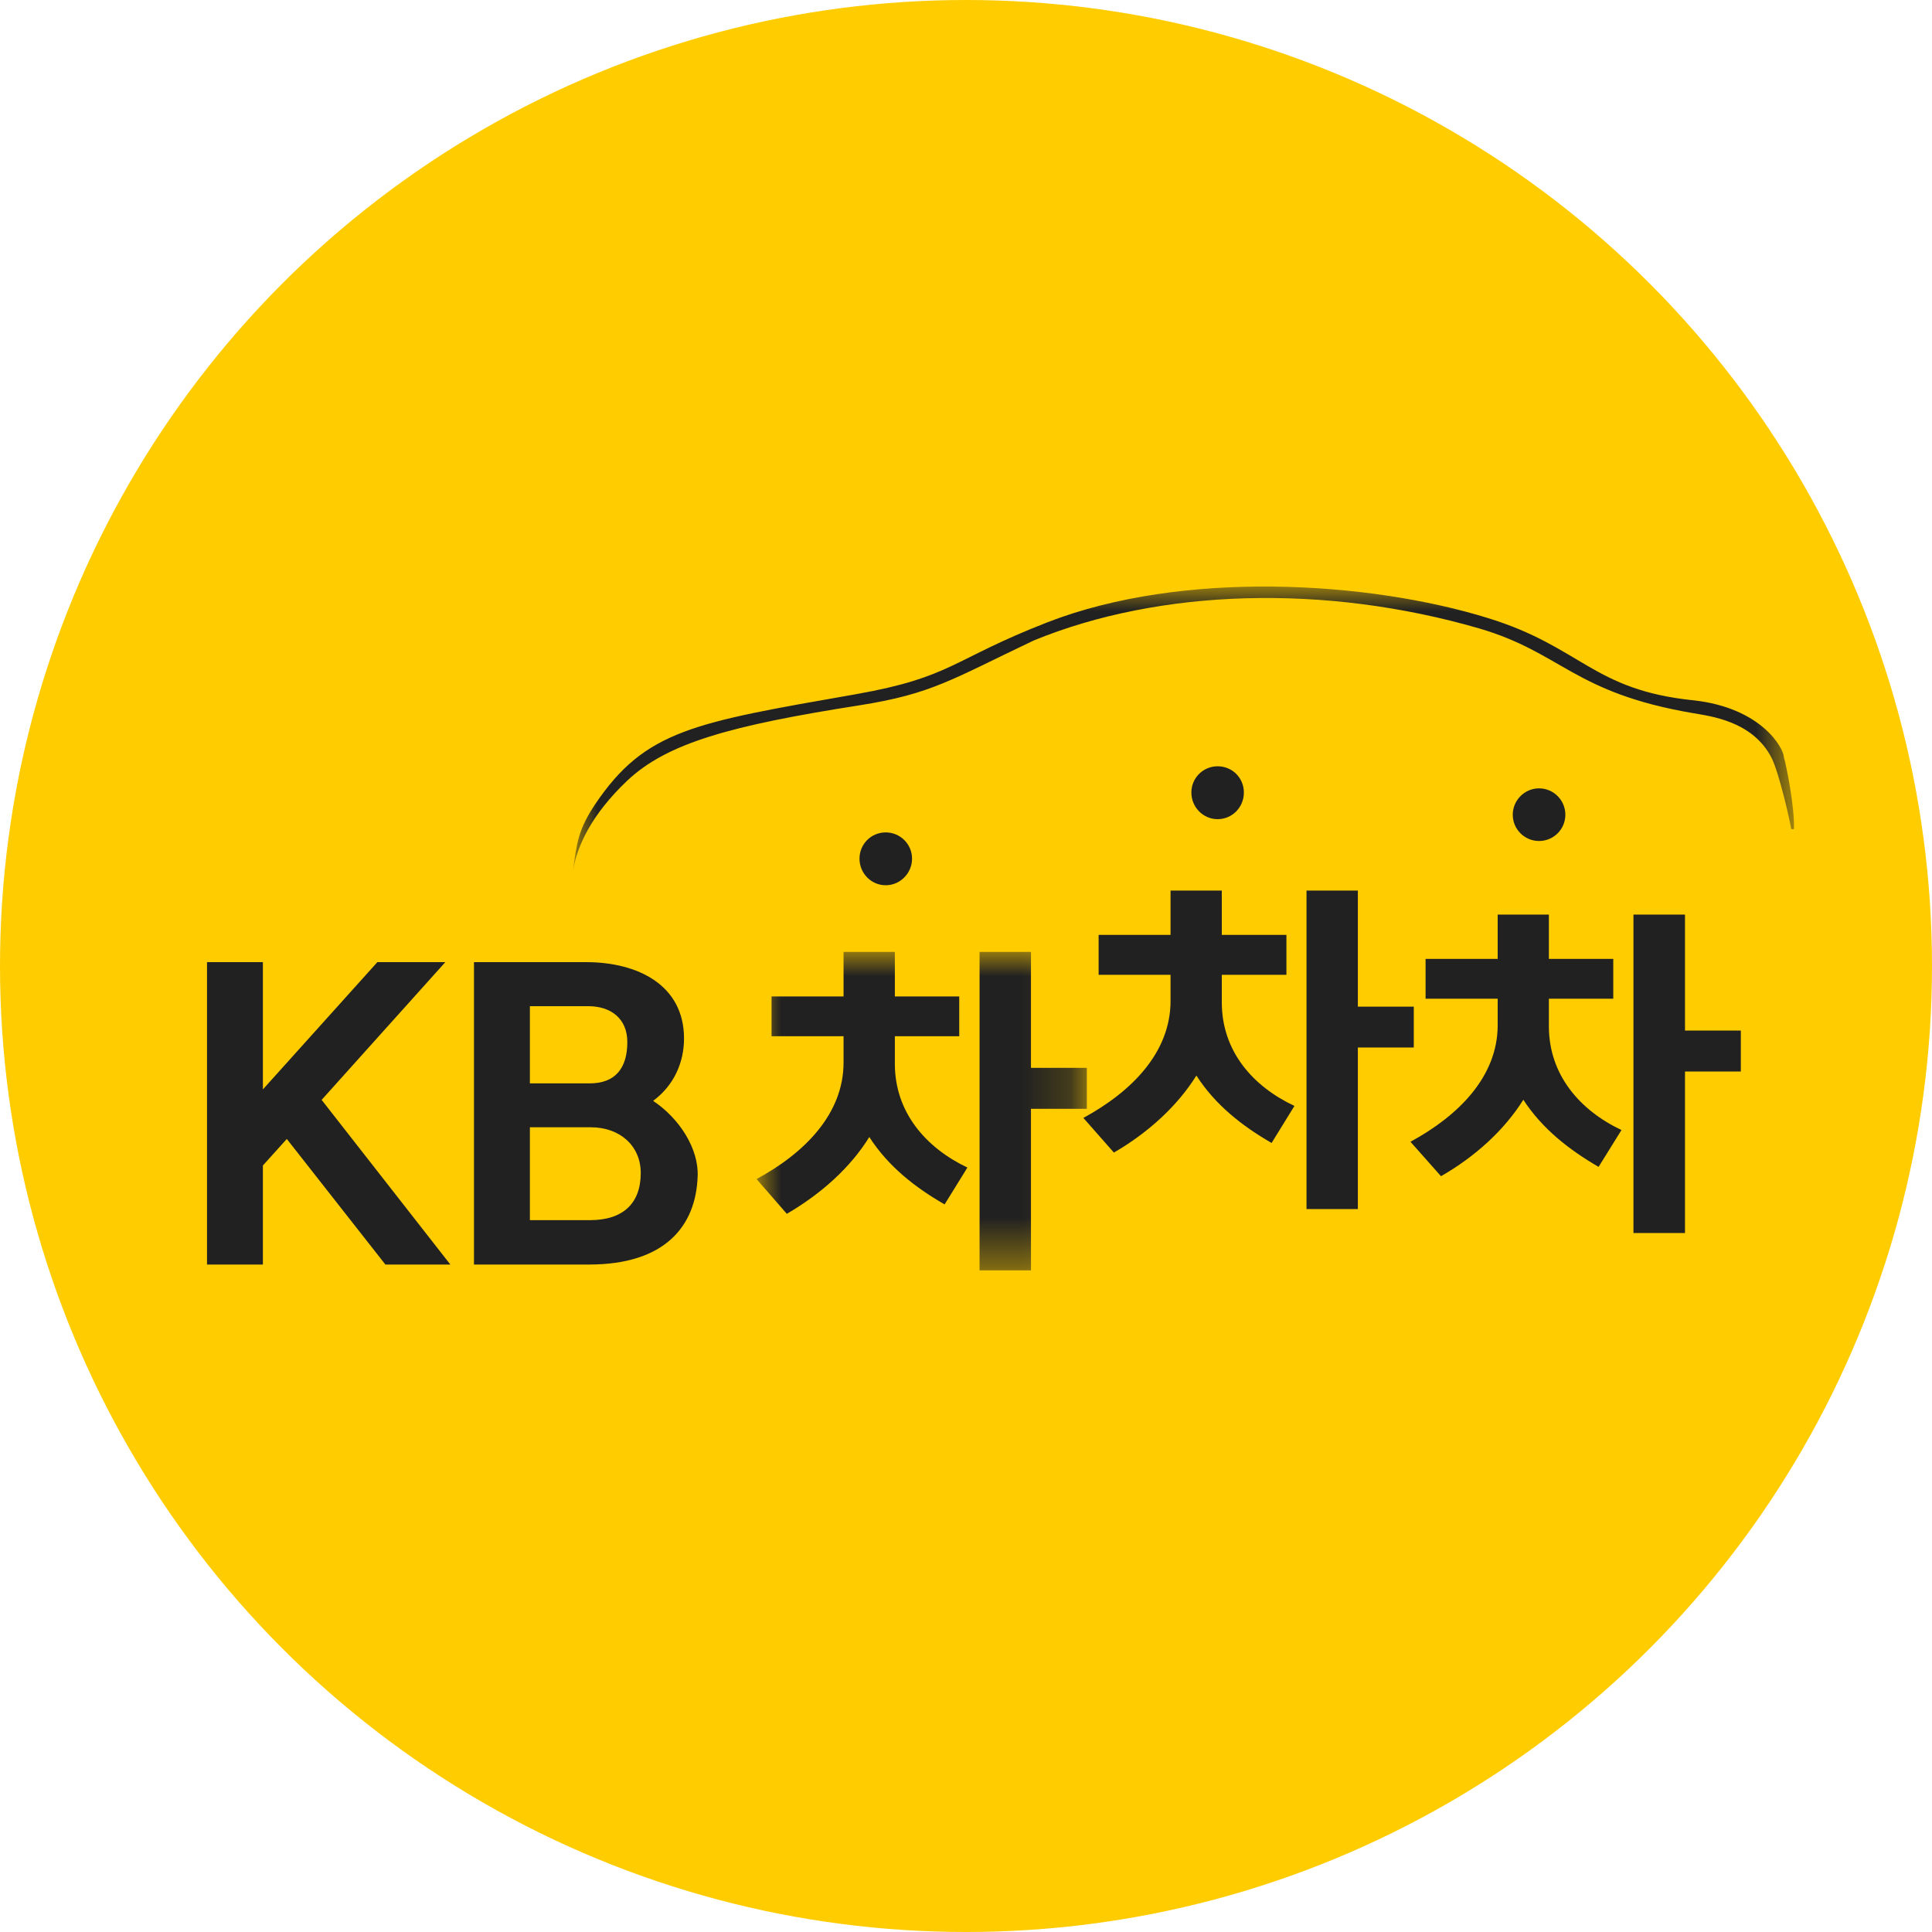 <?xml version="1.0" encoding="UTF-8"?>
<svg width="40px" height="40px" viewBox="0 0 40 40" version="1.1" xmlns="http://www.w3.org/2000/svg" xmlns:xlink="http://www.w3.org/1999/xlink">
    <title>F5B09717-1C62-4B78-8877-ECA86AD23E2B</title>
    <defs>
        <polygon id="path-1" points="0 9.37718253e-16 6.838 9.37718253e-16 6.838 6.594 0 6.594"></polygon>
        <polygon id="path-3" points="3.75087301e-15 1.87543651e-15 25.283 1.87543651e-15 25.283 5.911 3.75087301e-15 5.911"></polygon>
    </defs>
    <g id="WSG" stroke="none" stroke-width="1" fill="none" fill-rule="evenodd">
        <g id="20Icon_기관로고" transform="translate(-80, -190)">
            <g id="#-Con" transform="translate(79.5, 136)">
                <g id="차차차" transform="translate(0.5, 0)">
                    <g id="img_40_profile_chachacha" transform="translate(0, 54)">
                        <circle id="Oval" fill="#FFCC00" cx="20" cy="20" r="20"></circle>
                        <g id="Group-21" transform="translate(4.286, 12.143)">
                            <g id="Group-3" transform="translate(11.378, 7.565)">
                                <mask id="mask-2" fill="white">
                                    <use xlink:href="#path-1"></use>
                                </mask>
                                <g id="Clip-2"></g>
                                <path d="M5.681,9.37718253e-16 L5.681,2.401 L6.838,2.401 L6.838,3.249 L5.681,3.249 L5.681,6.594 L4.617,6.594 L4.617,9.37718253e-16 L5.681,9.37718253e-16 Z M3.893,5.228 C3.279,4.874 2.727,4.442 2.334,3.833 C1.943,4.465 1.339,5.008 0.626,5.423 L0,4.703 C0.999,4.163 1.801,3.35 1.801,2.29 L1.801,1.746 L0.31,1.746 L0.31,0.922 L1.801,0.922 L1.801,9.37718253e-16 L2.863,9.37718253e-16 L2.863,0.922 L4.196,0.922 L4.196,1.746 L2.863,1.746 L2.863,2.316 C2.863,3.324 3.507,4.056 4.365,4.465 L3.893,5.228 Z" id="Fill-1" fill="#212121" mask="url(#mask-2)"></path>
                            </g>
                            <path d="M23.827,6.295 L23.827,8.699 L24.985,8.699 L24.985,9.544 L23.827,9.544 L23.827,12.89 L22.764,12.89 L22.764,6.295 L23.827,6.295 Z M22.041,11.521 C21.431,11.169 20.874,10.733 20.484,10.125 C20.092,10.754 19.487,11.307 18.776,11.72 L18.144,11.002 C19.147,10.457 19.949,9.645 19.949,8.579 L19.949,8.039 L18.46,8.039 L18.46,7.213 L19.949,7.213 L19.949,6.295 L21.01,6.295 L21.01,7.213 L22.348,7.213 L22.348,8.039 L21.01,8.039 L21.01,8.607 C21.01,9.623 21.654,10.35 22.514,10.754 L22.041,11.521 Z" id="Fill-4" fill="#212121"></path>
                            <path d="M30.6,6.792 L30.6,9.193 L31.756,9.193 L31.756,10.041 L30.6,10.041 L30.6,13.385 L29.533,13.385 L29.533,6.792 L30.6,6.792 Z M28.811,12.016 C28.203,11.663 27.646,11.23 27.253,10.626 C26.86,11.253 26.26,11.801 25.548,12.209 L24.916,11.496 C25.919,10.952 26.722,10.141 26.722,9.081 L26.722,8.534 L25.229,8.534 L25.229,7.71 L26.722,7.71 L26.722,6.792 L27.782,6.792 L27.782,7.71 L29.115,7.71 L29.115,8.534 L27.782,8.534 L27.782,9.105 C27.782,10.112 28.426,10.847 29.285,11.253 L28.811,12.016 Z" id="Fill-6" fill="#212121"></path>
                            <path d="M14.597,5.634 C14.597,5.936 14.352,6.185 14.052,6.185 C13.749,6.185 13.509,5.936 13.509,5.634 C13.509,5.334 13.749,5.091 14.052,5.091 C14.352,5.091 14.597,5.334 14.597,5.634" id="Fill-8" fill="#212121"></path>
                            <path d="M21.467,4.265 C21.467,4.57 21.227,4.817 20.924,4.817 C20.624,4.817 20.38,4.57 20.38,4.265 C20.38,3.962 20.624,3.722 20.924,3.722 C21.227,3.722 21.467,3.962 21.467,4.265" id="Fill-10" fill="#212121"></path>
                            <path d="M28.123,4.725 C28.123,5.025 27.881,5.269 27.578,5.269 C27.278,5.269 27.034,5.025 27.034,4.725 C27.034,4.426 27.278,4.179 27.578,4.179 C27.881,4.179 28.123,4.426 28.123,4.725" id="Fill-12" fill="#212121"></path>
                            <polygon id="Fill-14" fill="#212121" points="1.157 14.038 0 14.038 0 7.777 1.157 7.777 1.157 10.412 3.527 7.777 4.934 7.777 2.373 10.629 5.038 14.038 3.693 14.038 1.652 11.438 1.157 11.987"></polygon>
                            <path d="M7.928,13.119 C8.612,13.119 8.98,12.773 8.98,12.142 C8.98,11.589 8.558,11.196 7.945,11.196 L6.685,11.196 L6.685,13.119 L7.928,13.119 Z M6.685,8.689 L6.685,10.287 L7.923,10.287 C8.45,10.287 8.702,9.976 8.702,9.432 C8.702,8.944 8.361,8.689 7.892,8.689 L6.685,8.689 Z M9.876,9.358 C9.876,9.844 9.675,10.325 9.236,10.649 C9.784,11.014 10.183,11.643 10.158,12.213 C10.122,13.247 9.477,14.038 7.909,14.038 L5.527,14.038 L5.527,7.777 L7.848,7.777 C8.914,7.777 9.876,8.248 9.876,9.358 L9.876,9.358 Z" id="Fill-16" fill="#212121"></path>
                            <g id="Group-20" transform="translate(7.574, 0)">
                                <mask id="mask-4" fill="white">
                                    <use xlink:href="#path-3"></use>
                                </mask>
                                <g id="Clip-19"></g>
                                <path d="M25.074,3.535 C25.068,3.343 24.608,2.513 23.209,2.357 C21.112,2.144 20.892,1.255 18.952,0.655 C16.483,-0.111 12.631,-0.351 9.821,0.743 C7.842,1.513 7.858,1.877 5.854,2.231 C2.503,2.818 1.502,2.971 0.466,4.502 C0.124,5.015 0.082,5.276 3.75087301e-15,5.911 C0.077,5.393 0.376,4.73 1.128,4.018 C1.952,3.243 3.251,2.88 5.939,2.459 C7.436,2.222 7.833,1.929 9.548,1.115 C12.149,0.05 15.559,-0.061 18.762,0.867 C20.493,1.375 20.708,2.198 23.198,2.623 C23.534,2.683 24.429,2.779 24.82,3.551 C24.978,3.869 25.199,4.85 25.226,5.023 L25.282,5.023 C25.3,4.589 25.125,3.702 25.074,3.535" id="Fill-18" fill="#212121" mask="url(#mask-4)"></path>
                            </g>
                        </g>
                    </g>
                </g>
            </g>
        </g>
    </g>
</svg>